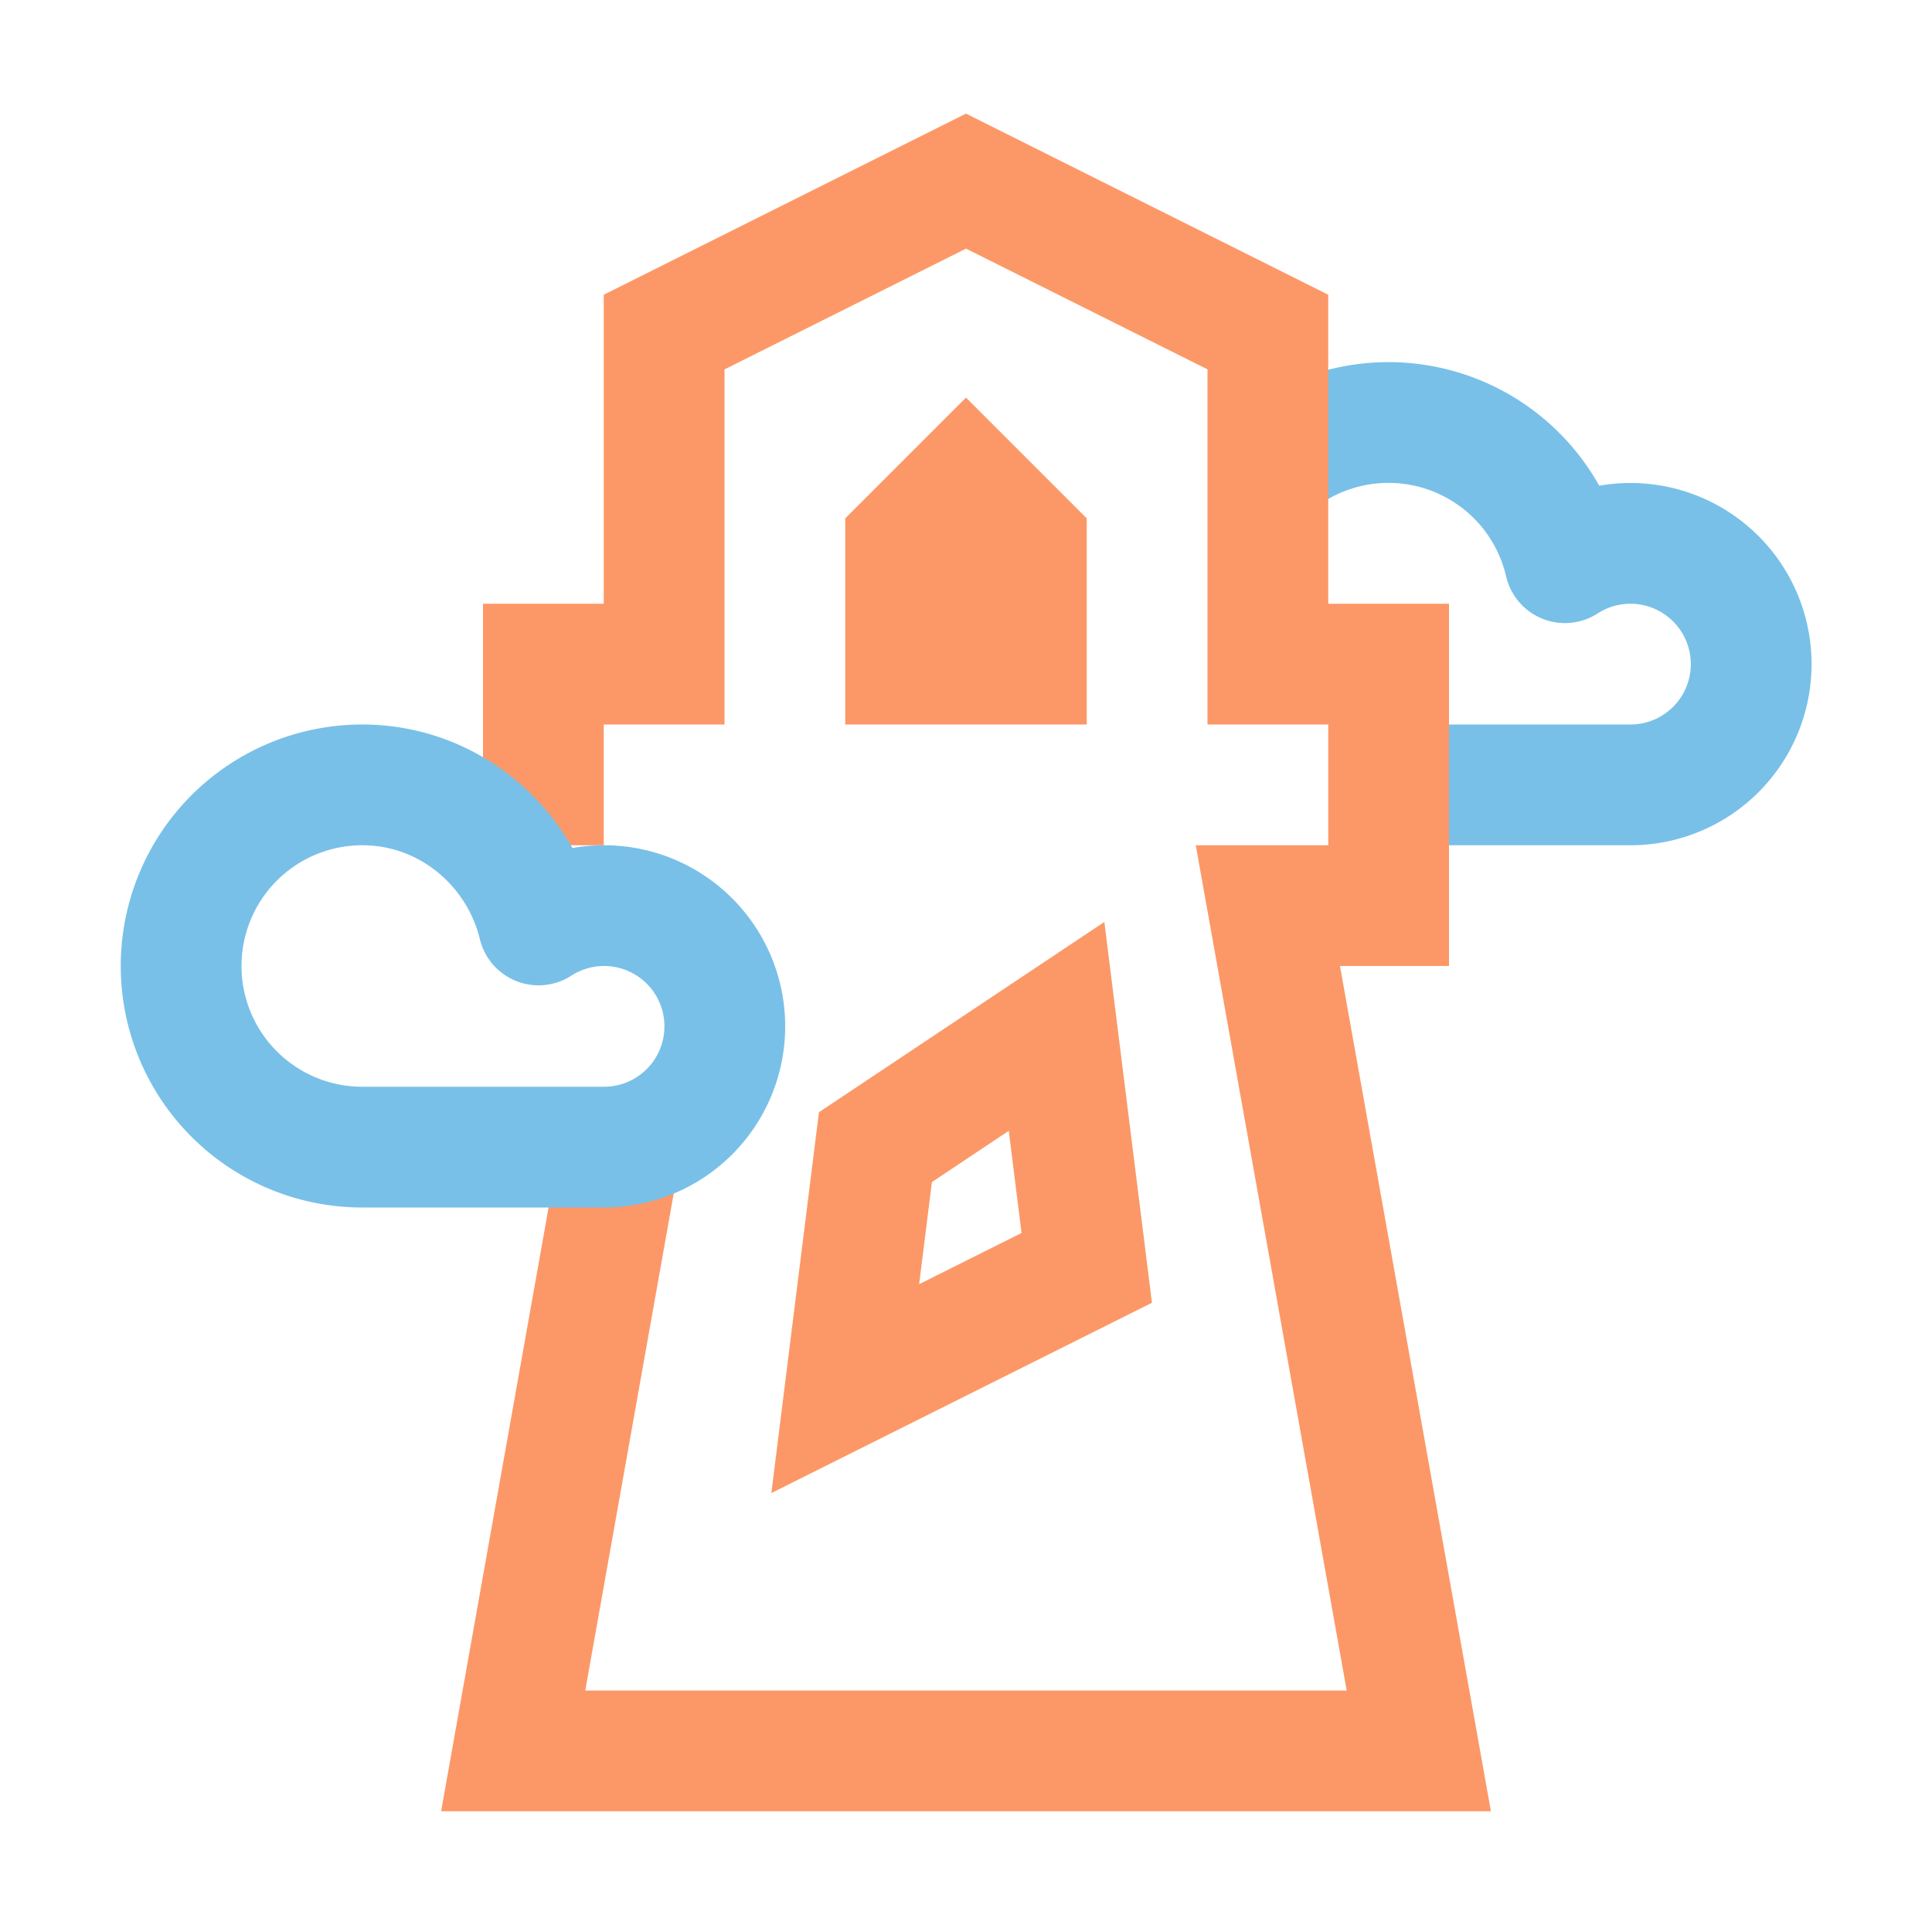 <svg xmlns="http://www.w3.org/2000/svg" width="16" height="16"><g fill="none" fill-rule="evenodd"><path stroke="#78C0E8" stroke-linejoin="round" d="M10.5 3.88a1.5 1.5 0 0 1 2.46.78 1 1 0 1 1 .54 1.84h-2"/><path stroke="#FC9867" d="m5.14 9.5-.89 5h7.5l-1.25-7h1v-2h-1V2.75L8 1.5 5.5 2.75V5.5h-1V7M9 10.5l-.25-2-1.5 1-.25 2 2-1Zm-1.5-5v-1L8 4l.5.5v1h-1Z"/><path stroke="#78C0E8" stroke-linejoin="round" d="M3 6.5c.71 0 1.3.5 1.46 1.16A1 1 0 1 1 5 9.5H3a1.5 1.5 0 0 1 0-3Z"/></g></svg>